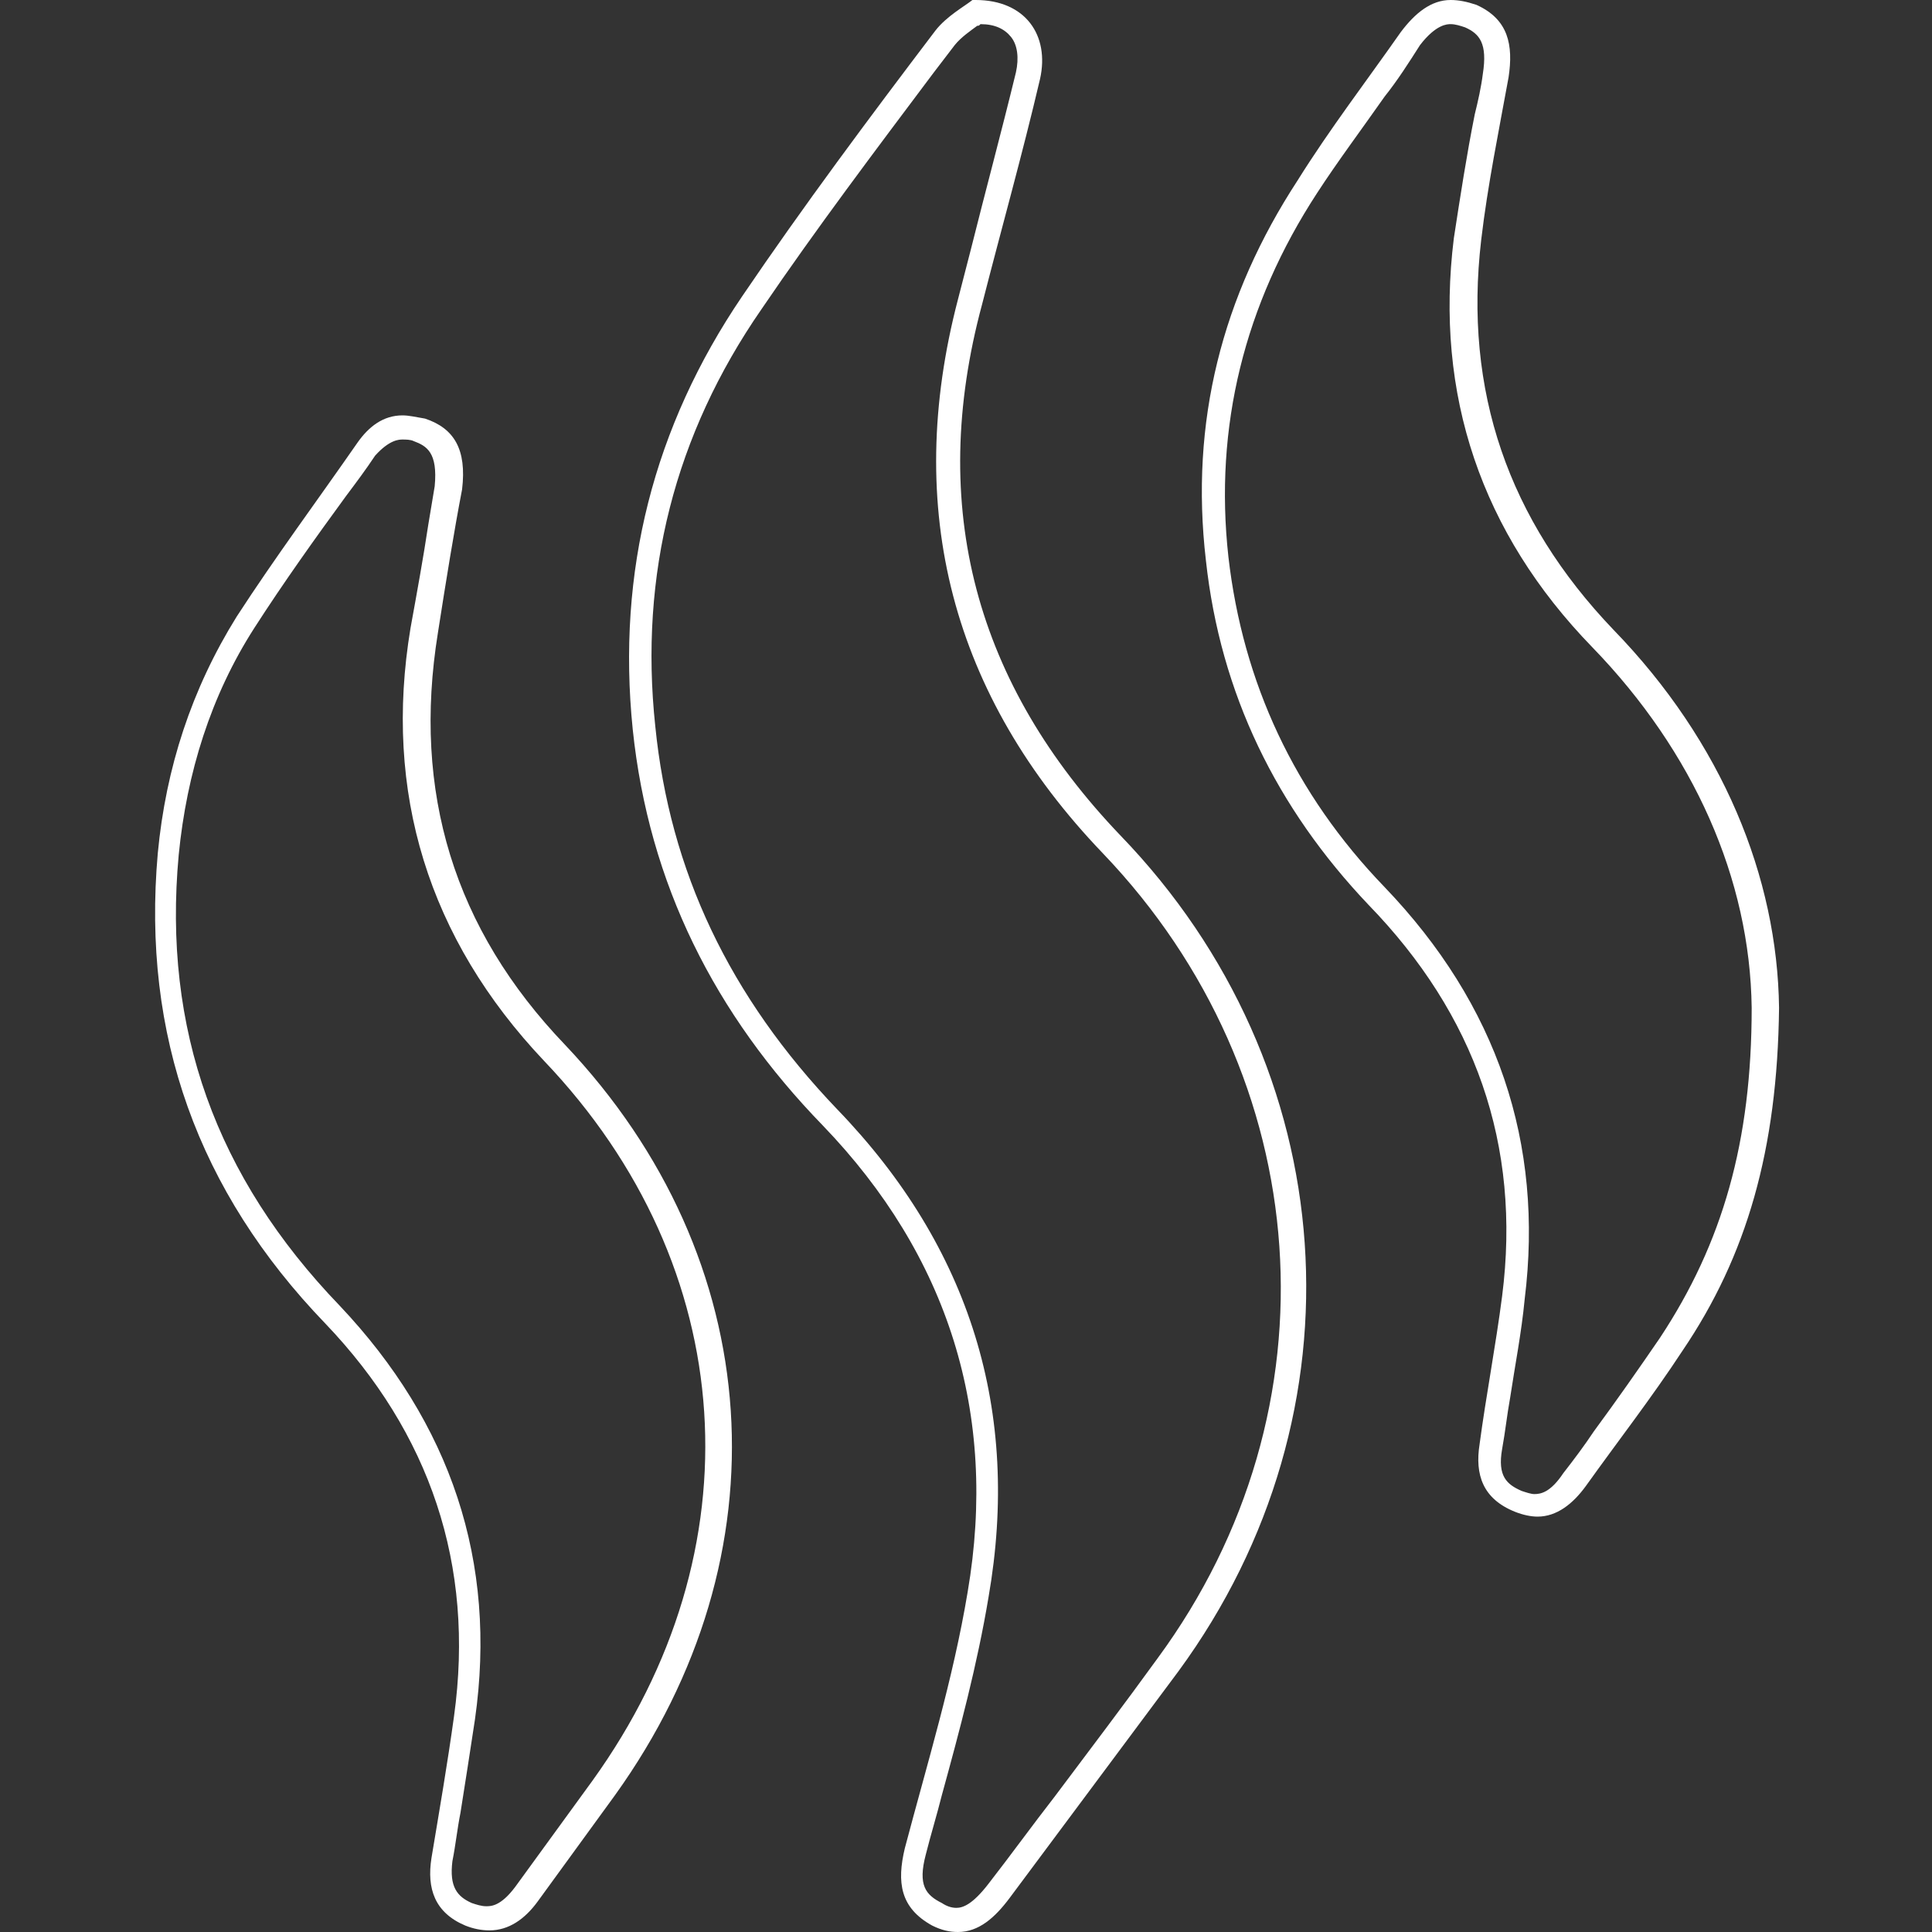 <?xml version="1.0" encoding="utf-8"?>
<!-- Generator: Adobe Illustrator 26.1.0, SVG Export Plug-In . SVG Version: 6.00 Build 0)  -->
<svg version="1.1" id="Capa_1" xmlns="http://www.w3.org/2000/svg" xmlns:xlink="http://www.w3.org/1999/xlink" x="0px" y="0px"
	 viewBox="0 0 120 120" style="enable-background:new 0 0 120 120;" xml:space="preserve">
<rect x="0" y="0" width="120" height="120" fill="#333333" stroke="none"/>
<style type="text/css">
	.st0{fill:#FFFFFF;}
</style>
<g>
	<g>
		<g>
			<path class="st0" d="M60.9,1.5c0.9,0,1.5,0.3,1.9,0.8c0.4,0.5,0.5,1.3,0.3,2.2c-0.9,3.7-1.9,7.4-2.8,11l-0.8,3.1
				c-3.4,13-0.4,24.6,9,34.4c13.3,13.9,14.8,34.5,3.4,50c-2.1,2.9-4.3,5.8-6.4,8.6c-1.4,1.8-2.7,3.6-4.1,5.4c-1,1.3-1.6,1.5-2,1.5
				c-0.3,0-0.6-0.1-0.9-0.3c-1-0.5-1.5-1.1-1-3c0.3-1.2,0.7-2.5,1-3.7c1.1-4,2.2-8.1,2.9-12.3c2-11.5-1.1-21.7-9.4-30.3
				c-6.7-7-10.4-14.8-11.3-23.8c-1-9.4,1.2-18.1,6.6-25.9c3.4-5,7.1-9.9,10.7-14.7l1.3-1.7c0.4-0.5,1-0.9,1.4-1.2
				C60.8,1.6,60.8,1.6,60.9,1.5 M60.6,0c-0.1,0-0.1,0-0.2,0c-0.5,0.4-1.6,1-2.3,1.9c-4.1,5.4-8.2,10.9-12,16.5
				c-5.5,8.1-7.8,17.1-6.8,26.9c1,9.6,5.1,17.7,11.8,24.6c7.8,8.1,10.9,17.9,9,29c-0.9,5.4-2.5,10.6-3.9,15.9
				c-0.5,2.1-0.3,3.7,1.7,4.8c0.6,0.3,1.1,0.4,1.6,0.4c1.3,0,2.3-0.9,3.2-2.1c3.5-4.7,7-9.4,10.5-14.1c11.8-16.1,10.3-37.5-3.6-51.9
				c-9-9.4-12-20.4-8.6-33c1.2-4.7,2.5-9.3,3.6-14C65.2,2.2,63.7,0,60.6,0L60.6,0z"/>
		</g>
		<g>
			<path class="st0" d="M25,27.3c0.2,0,0.5,0,0.7,0.1c0.8,0.3,1.5,0.7,1.3,2.8l-0.4,2.4c-0.3,2-0.7,4.2-1.1,6.4
				c-1.7,10.2,1.1,19.3,8.3,26.9c12.2,12.8,13.3,30.4,3,44.7c-1.6,2.2-3.2,4.4-4.8,6.6c-0.9,1.2-1.5,1.2-1.8,1.2
				c-0.3,0-0.6-0.1-0.9-0.2c-0.9-0.4-1.4-1-1.2-2.6c0.2-1,0.3-2,0.5-3c0.3-1.9,0.6-3.8,0.9-5.8c1.4-9.8-1.5-18.4-8.4-25.7
				c-7.7-8-11-17.2-10-28c0.5-5.1,2-9.9,4.7-14.1c1.8-2.8,3.8-5.6,5.7-8.2c0.6-0.8,1.2-1.6,1.8-2.5C24.2,27.3,24.8,27.3,25,27.3
				 M25,25.8c-1.2,0-2.1,0.7-2.8,1.7c-2.5,3.6-5.1,7.1-7.5,10.8c-2.8,4.5-4.4,9.4-4.9,14.7c-1,11.3,2.5,21,10.4,29.2
				c6.5,6.8,9.3,15,8,24.4c-0.4,2.9-0.9,5.8-1.4,8.8c-0.3,1.9,0.2,3.4,2.1,4.2c0.5,0.2,1,0.3,1.5,0.3c1.2,0,2.2-0.7,3-1.8
				c1.6-2.2,3.2-4.4,4.8-6.6c10.7-14.9,9.5-33.3-3.1-46.6c-6.9-7.2-9.5-15.7-7.9-25.6c0.5-3.2,1-6.3,1.5-8.9
				c0.3-2.5-0.5-3.8-2.3-4.4C25.8,25.9,25.4,25.8,25,25.8L25,25.8z"/>
		</g>
		<g>
			<path class="st0" d="M90.1,1.5c0.3,0,0.6,0.1,0.9,0.2c0.9,0.4,1.4,1,1.1,2.9c-0.1,0.8-0.3,1.7-0.5,2.5c-0.5,2.5-0.9,5.1-1.3,7.7
				c-1.2,9.7,1.7,18.3,8.6,25.4c6.3,6.5,9.8,14.4,9.9,22.4c0,8.3-1.8,14.6-5.7,20.5c-1.3,1.9-2.7,3.9-4.1,5.8
				c-0.6,0.9-1.2,1.7-1.9,2.6c-0.8,1.2-1.4,1.3-1.8,1.3c-0.2,0-0.5-0.1-0.8-0.2c-0.9-0.4-1.5-0.9-1.2-2.6c0.2-1.1,0.3-2.1,0.5-3.2
				c0.3-2,0.7-4,0.9-6.1c1.2-9.7-1.7-18.3-8.7-25.6c-5.6-5.8-8.8-12.7-9.7-20.5c-0.9-8.1,1-15.7,5.5-22.6c1.3-2,2.8-4,4.2-6
				c0.8-1,1.5-2.1,2.2-3.2C89.2,1.5,89.9,1.5,90.1,1.5 M90.1,0c-1.2,0-2.2,0.8-3.1,2C84.9,5,82.6,8,80.6,11.2
				c-4.7,7.2-6.7,15-5.7,23.6c0.9,8.3,4.4,15.4,10.1,21.4c6.6,6.8,9.5,14.9,8.3,24.3c-0.4,3.1-1,6.2-1.4,9.2
				c-0.3,1.9,0.2,3.4,2.2,4.2c0.5,0.2,1,0.3,1.4,0.3c1.2,0,2.2-0.8,3-1.9c2-2.8,4.1-5.5,6-8.4c4-5.9,5.9-12.5,6-21.3
				c-0.1-8.1-3.5-16.5-10.3-23.5c-6.5-6.8-9.3-14.8-8.2-24.2c0.4-3.4,1.1-6.8,1.7-10.1c0.3-2,0-3.6-2-4.5C91.1,0.1,90.6,0,90.1,0
				L90.1,0z"/>
		</g>
	</g>
</g>
</svg>
